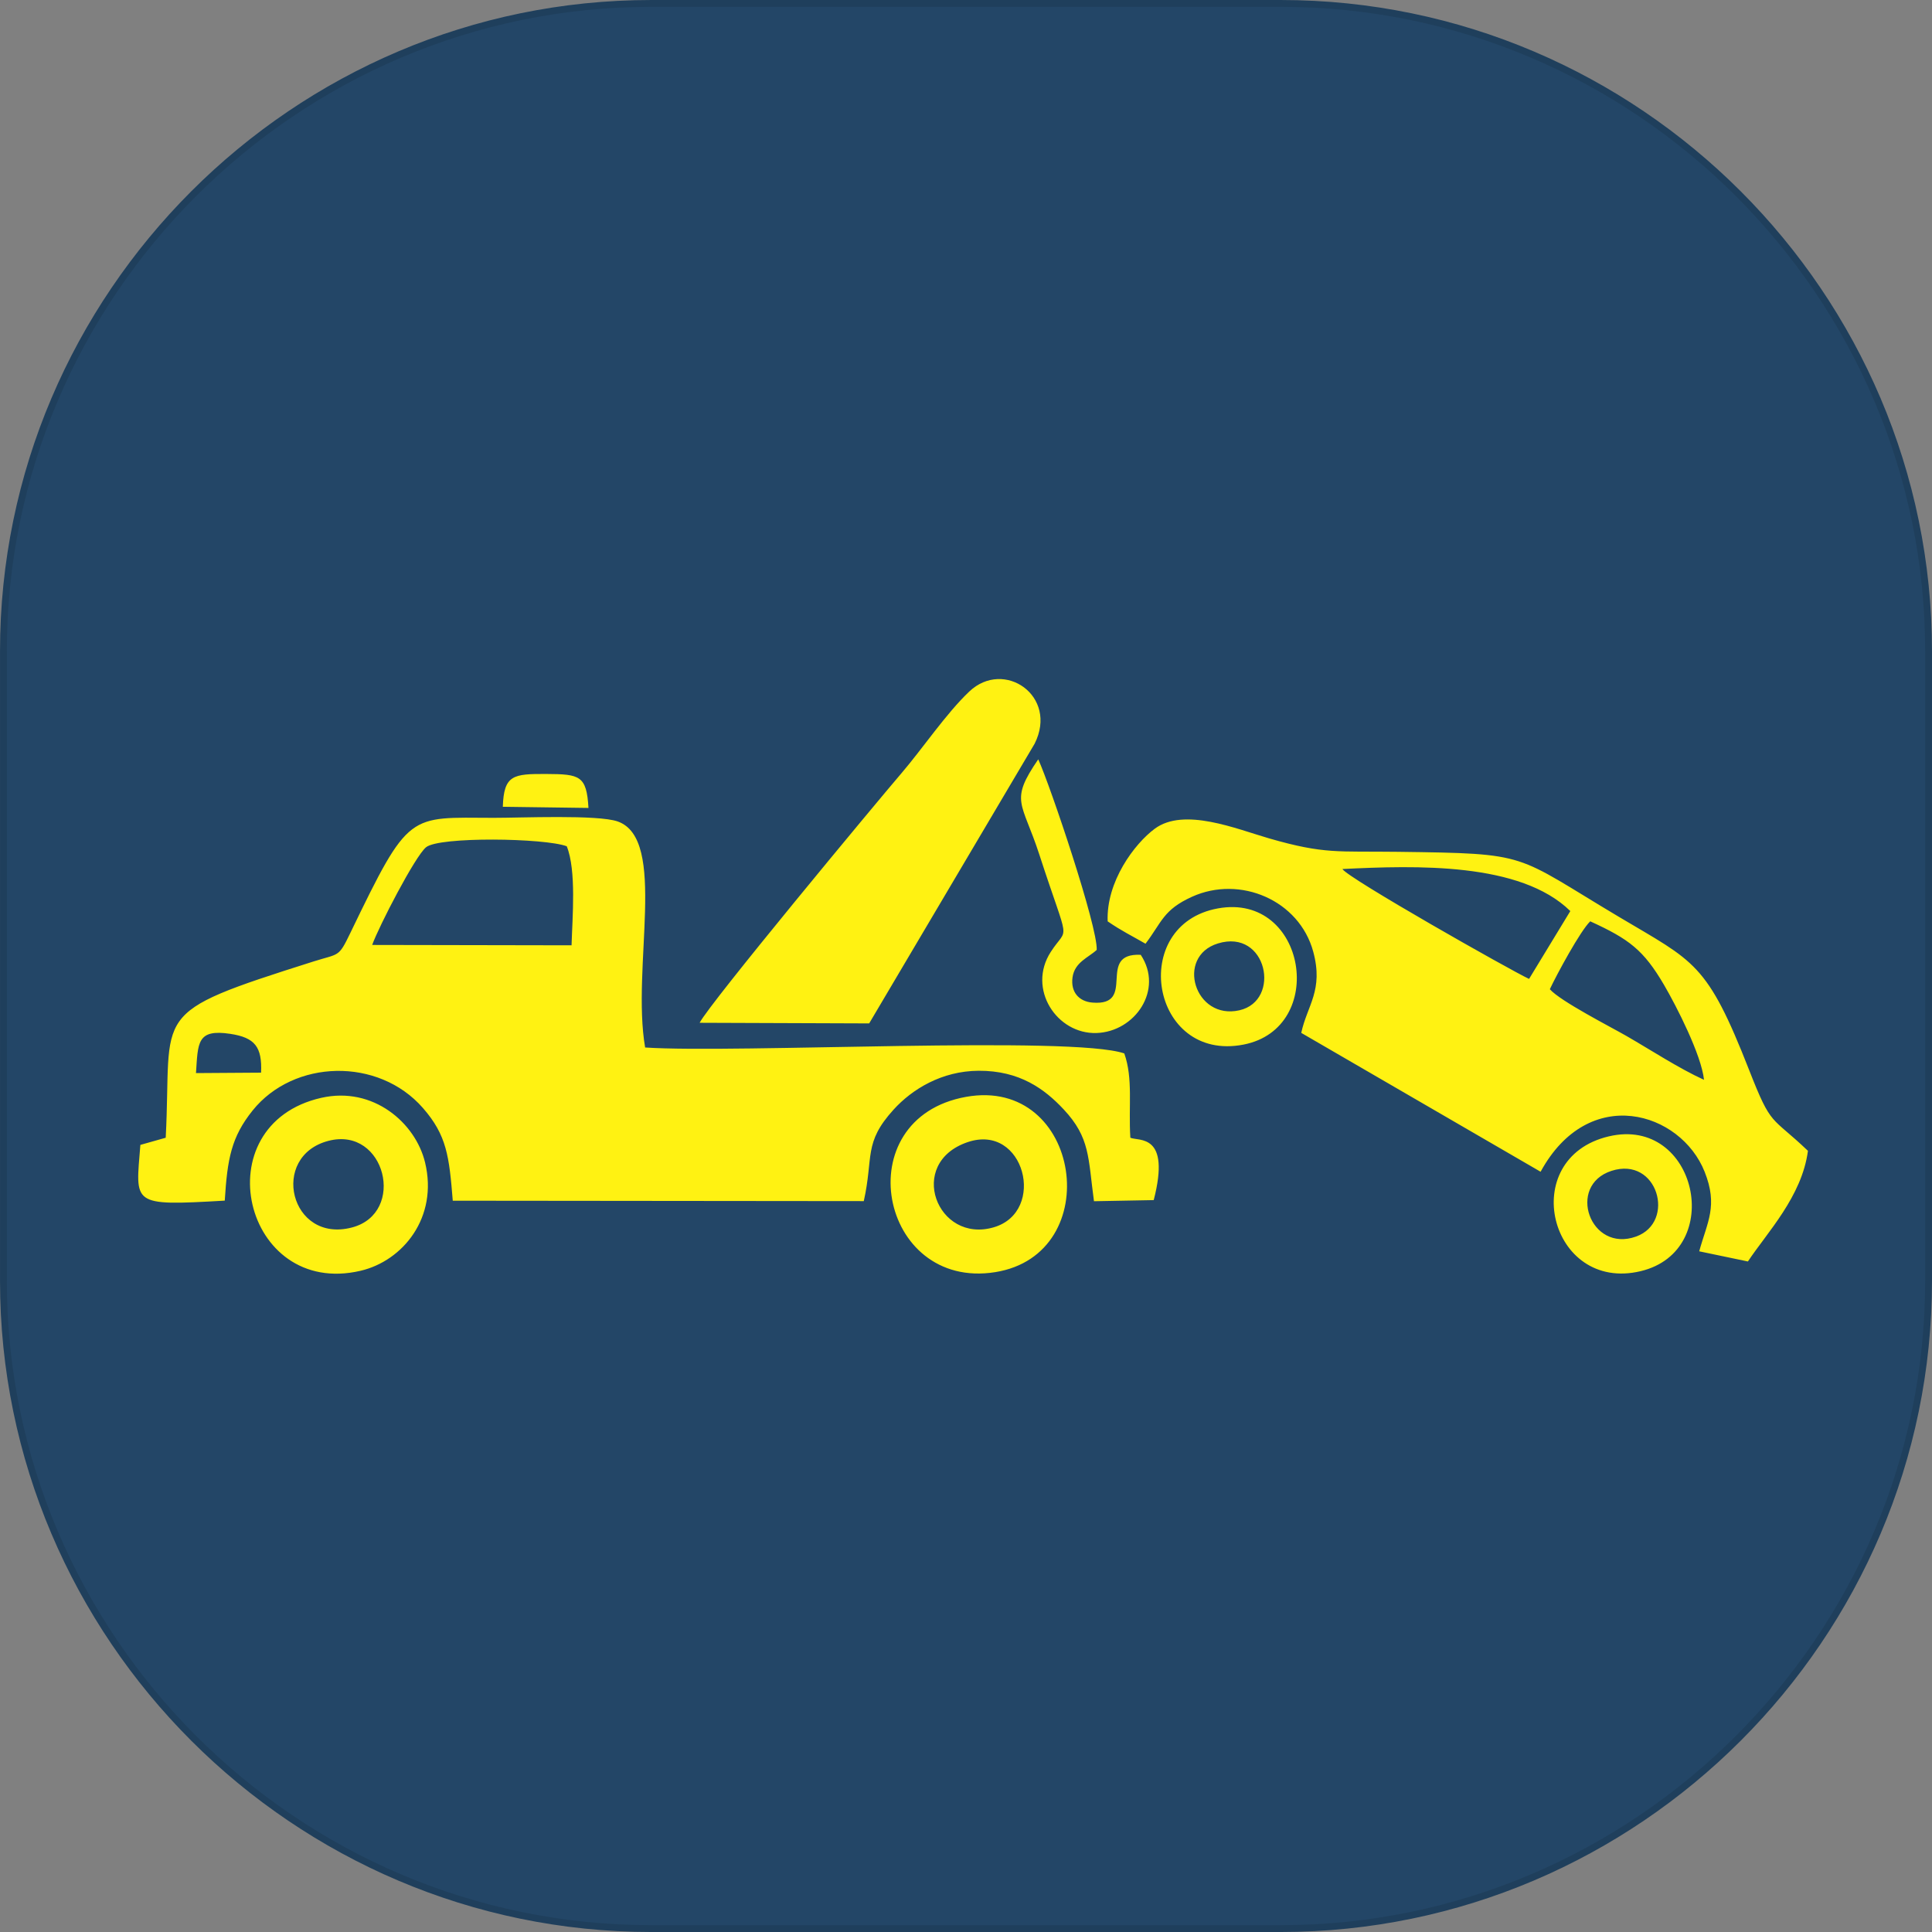 <?xml version="1.0" encoding="UTF-8"?>
<!DOCTYPE svg PUBLIC "-//W3C//DTD SVG 1.1//EN" "http://www.w3.org/Graphics/SVG/1.1/DTD/svg11.dtd">
<!-- Creator: CorelDRAW 2020 (64-Bit) -->
<svg xmlns="http://www.w3.org/2000/svg" xml:space="preserve" width="56.534mm" height="56.534mm" version="1.1" style="shape-rendering:geometricPrecision; text-rendering:geometricPrecision; image-rendering:optimizeQuality; fill-rule:evenodd; clip-rule:evenodd"
viewBox="0 0 1994.22 1994.23"
 xmlns:xlink="http://www.w3.org/1999/xlink"
 xmlns:xodm="http://www.corel.com/coreldraw/odm/2003">
 <rect x="0" y="0" width="1994.22" height="1994.23" fill="#808080" stroke="none"/>
 <defs>
  <style type="text/css">
   <![CDATA[
    .str0 {stroke:#1F3F5C;stroke-width:7.05;stroke-miterlimit:22.926}
    .fil1 {fill:#FFF212}
    .fil0 {fill:#234667}
   ]]>
  </style>
 </defs>
 <g id="Plan_x0020_1">
  <path class="fil0 str0" d="M672.15 3.53l649.92 0c367.74,0 668.63,300.86 668.63,668.64l0 649.9c0,367.78 -300.88,668.64 -668.63,668.64l-649.92 0c-367.74,0 -668.62,-300.86 -668.62,-668.64l0 -649.9c0,-367.78 300.88,-668.64 668.62,-668.64z"/>
  <path class="fil1" d="M171.07 1174.38l-26.18 7.39c-4.8,61.75 -10.75,63.18 87.11,57.53 2.67,-43.35 6.83,-65.69 28.73,-93.01 42.4,-52.87 129.78,-55.32 175.83,-2.59 24.58,28.15 27.09,49.68 30.79,95.68l424.25 0.42c10.29,-45.95 -0.62,-59.9 30.83,-94.52 19.12,-21.04 49.7,-39.83 87.7,-40.03 42.3,-0.22 68.07,18.74 87.87,39.94 27.3,29.22 25.1,49.6 31.21,94.72l61.67 -1.15c17.93,-69.38 -15.64,-60.55 -24.13,-64.39 -2.02,-32.64 2.96,-60.89 -6.24,-87.02 -54.16,-18.59 -400.68,0.15 -494.59,-6.12 -14.3,-82.67 23.43,-215 -28.29,-233.3 -20.52,-7.26 -100.94,-3.7 -127.97,-3.76 -88.4,-0.19 -86.97,-7.68 -148.13,119.02 -12.31,25.52 -11.2,20.77 -38.11,29.3 -172.61,54.74 -145.47,49.42 -152.36,181.88zm972.3 -223.33c14.74,10.11 23.97,14.35 39.03,23.06 16.85,-22.14 18.16,-34.95 47.97,-48.46 49.65,-22.5 110.78,3.55 125.16,56.67 10.84,40.03 -6.33,55.44 -12.36,83.84l247.05 143.33c49.75,-91.25 144.69,-61.92 169.32,0.04 14.02,35.27 2.82,51.53 -5.6,82.08l50.26 10.49c19.7,-29.77 55.72,-66.94 61.97,-114.2 -38.5,-36.75 -37.35,-23.79 -60.57,-83.05 -43.77,-111.73 -56.21,-111.82 -134.67,-158.54 -109.24,-65.05 -90.17,-65.24 -227.93,-67.06 -62,-0.82 -75.56,2.72 -132.94,-13.84 -33.66,-9.71 -87.84,-32.42 -118.13,-9.98 -20.84,15.44 -50.22,54.55 -48.6,95.61zm-421.19 104.68l174.99 0.64 170.78 -288.71c24.73,-49.36 -31.63,-87.79 -67.45,-53.86 -23.75,22.49 -48.34,59 -69.59,83.83 -27.95,32.66 -198.17,237.59 -208.74,258.1zm275 76.45c-124.05,22.24 -89.52,200.03 30.07,180.94 115.36,-18.4 88.96,-202.29 -30.07,-180.94zm-665.5 0.99c-122.67,27.8 -80.31,206.83 40.51,178.53 43.68,-10.23 80.24,-55 66.58,-111.72 -9.88,-41.06 -53.65,-78.91 -107.09,-66.8zm52.47 -157.79l205.81 0.38c0.85,-29.02 5.12,-77.13 -4.95,-102.23 -22.37,-8.52 -131.79,-10.22 -145.28,1.04 -11.39,9.49 -48.52,81.31 -55.58,100.82zm1276.38 197.61c-95.45,22.56 -61.07,161.64 33.03,139.1 88.19,-21.12 58.04,-160.63 -33.03,-139.1zm-403.25 -235.36c-93.17,16.77 -69.56,159.3 26.32,140.6 87.21,-17.01 64.94,-157.03 -26.32,-140.6zm321.03 72.82l42.59 -70.04c-51.58,-50.6 -159.22,-47.13 -235.25,-43.4 5.46,9.38 173.25,104.36 192.66,113.44zm-400.85 -24.89c-46.72,-2.17 -3.1,53.12 -49.8,49.32 -14.29,-1.16 -22.63,-11.19 -20.6,-25.97 2.16,-15.77 16.43,-20.46 24.97,-28.42 1.21,-23.6 -47.74,-169.02 -60.35,-196.72 -29.97,43.71 -16.72,43.39 1.08,98.19 31.61,97.35 30.22,72.13 11.84,100.61 -24.69,38.27 6.38,85.1 47.26,83.72 39.76,-1.34 69.55,-44.63 45.6,-80.73zm422.28 35.51c10.78,12.34 62.98,38.99 79.03,48.23 25.67,14.78 54.16,33.5 80.12,45.3 -2.66,-25.62 -28.46,-76.06 -41.16,-97.79 -21.21,-36.31 -36.2,-47.49 -76.29,-65.82 -10.26,9.9 -34.33,54.43 -41.69,70.07zm-1260.64 156.5c-61.23,15.84 -39.7,106.25 24.23,89.43 56.34,-14.82 34.51,-104.63 -24.23,-89.43zm659.64 1.37c-63.56,21.62 -31.55,105.14 27.1,87.86 54.73,-16.12 31.7,-107.86 -27.1,-87.86zm664.65 29.63c-46.57,15.07 -22.13,84.94 25.42,67.79 41.39,-14.92 22.38,-83.26 -25.42,-67.79zm-406.34 -234.71c-43.97,13.59 -23.86,79.48 22.29,68.96 43.59,-9.93 28.59,-84.69 -22.29,-68.96zm-738.04 -141.1l88.4 1.2c-1.91,-33.43 -8.92,-34.9 -43.6,-35.05 -33.98,-0.15 -43.78,0.87 -44.8,33.86zm-316.72 274.89l67.19 -0.45c1.15,-26.46 -6.19,-36.17 -31.76,-40.05 -34.71,-5.27 -33.31,9.36 -35.43,40.5z"/>
 </g>
</svg>

